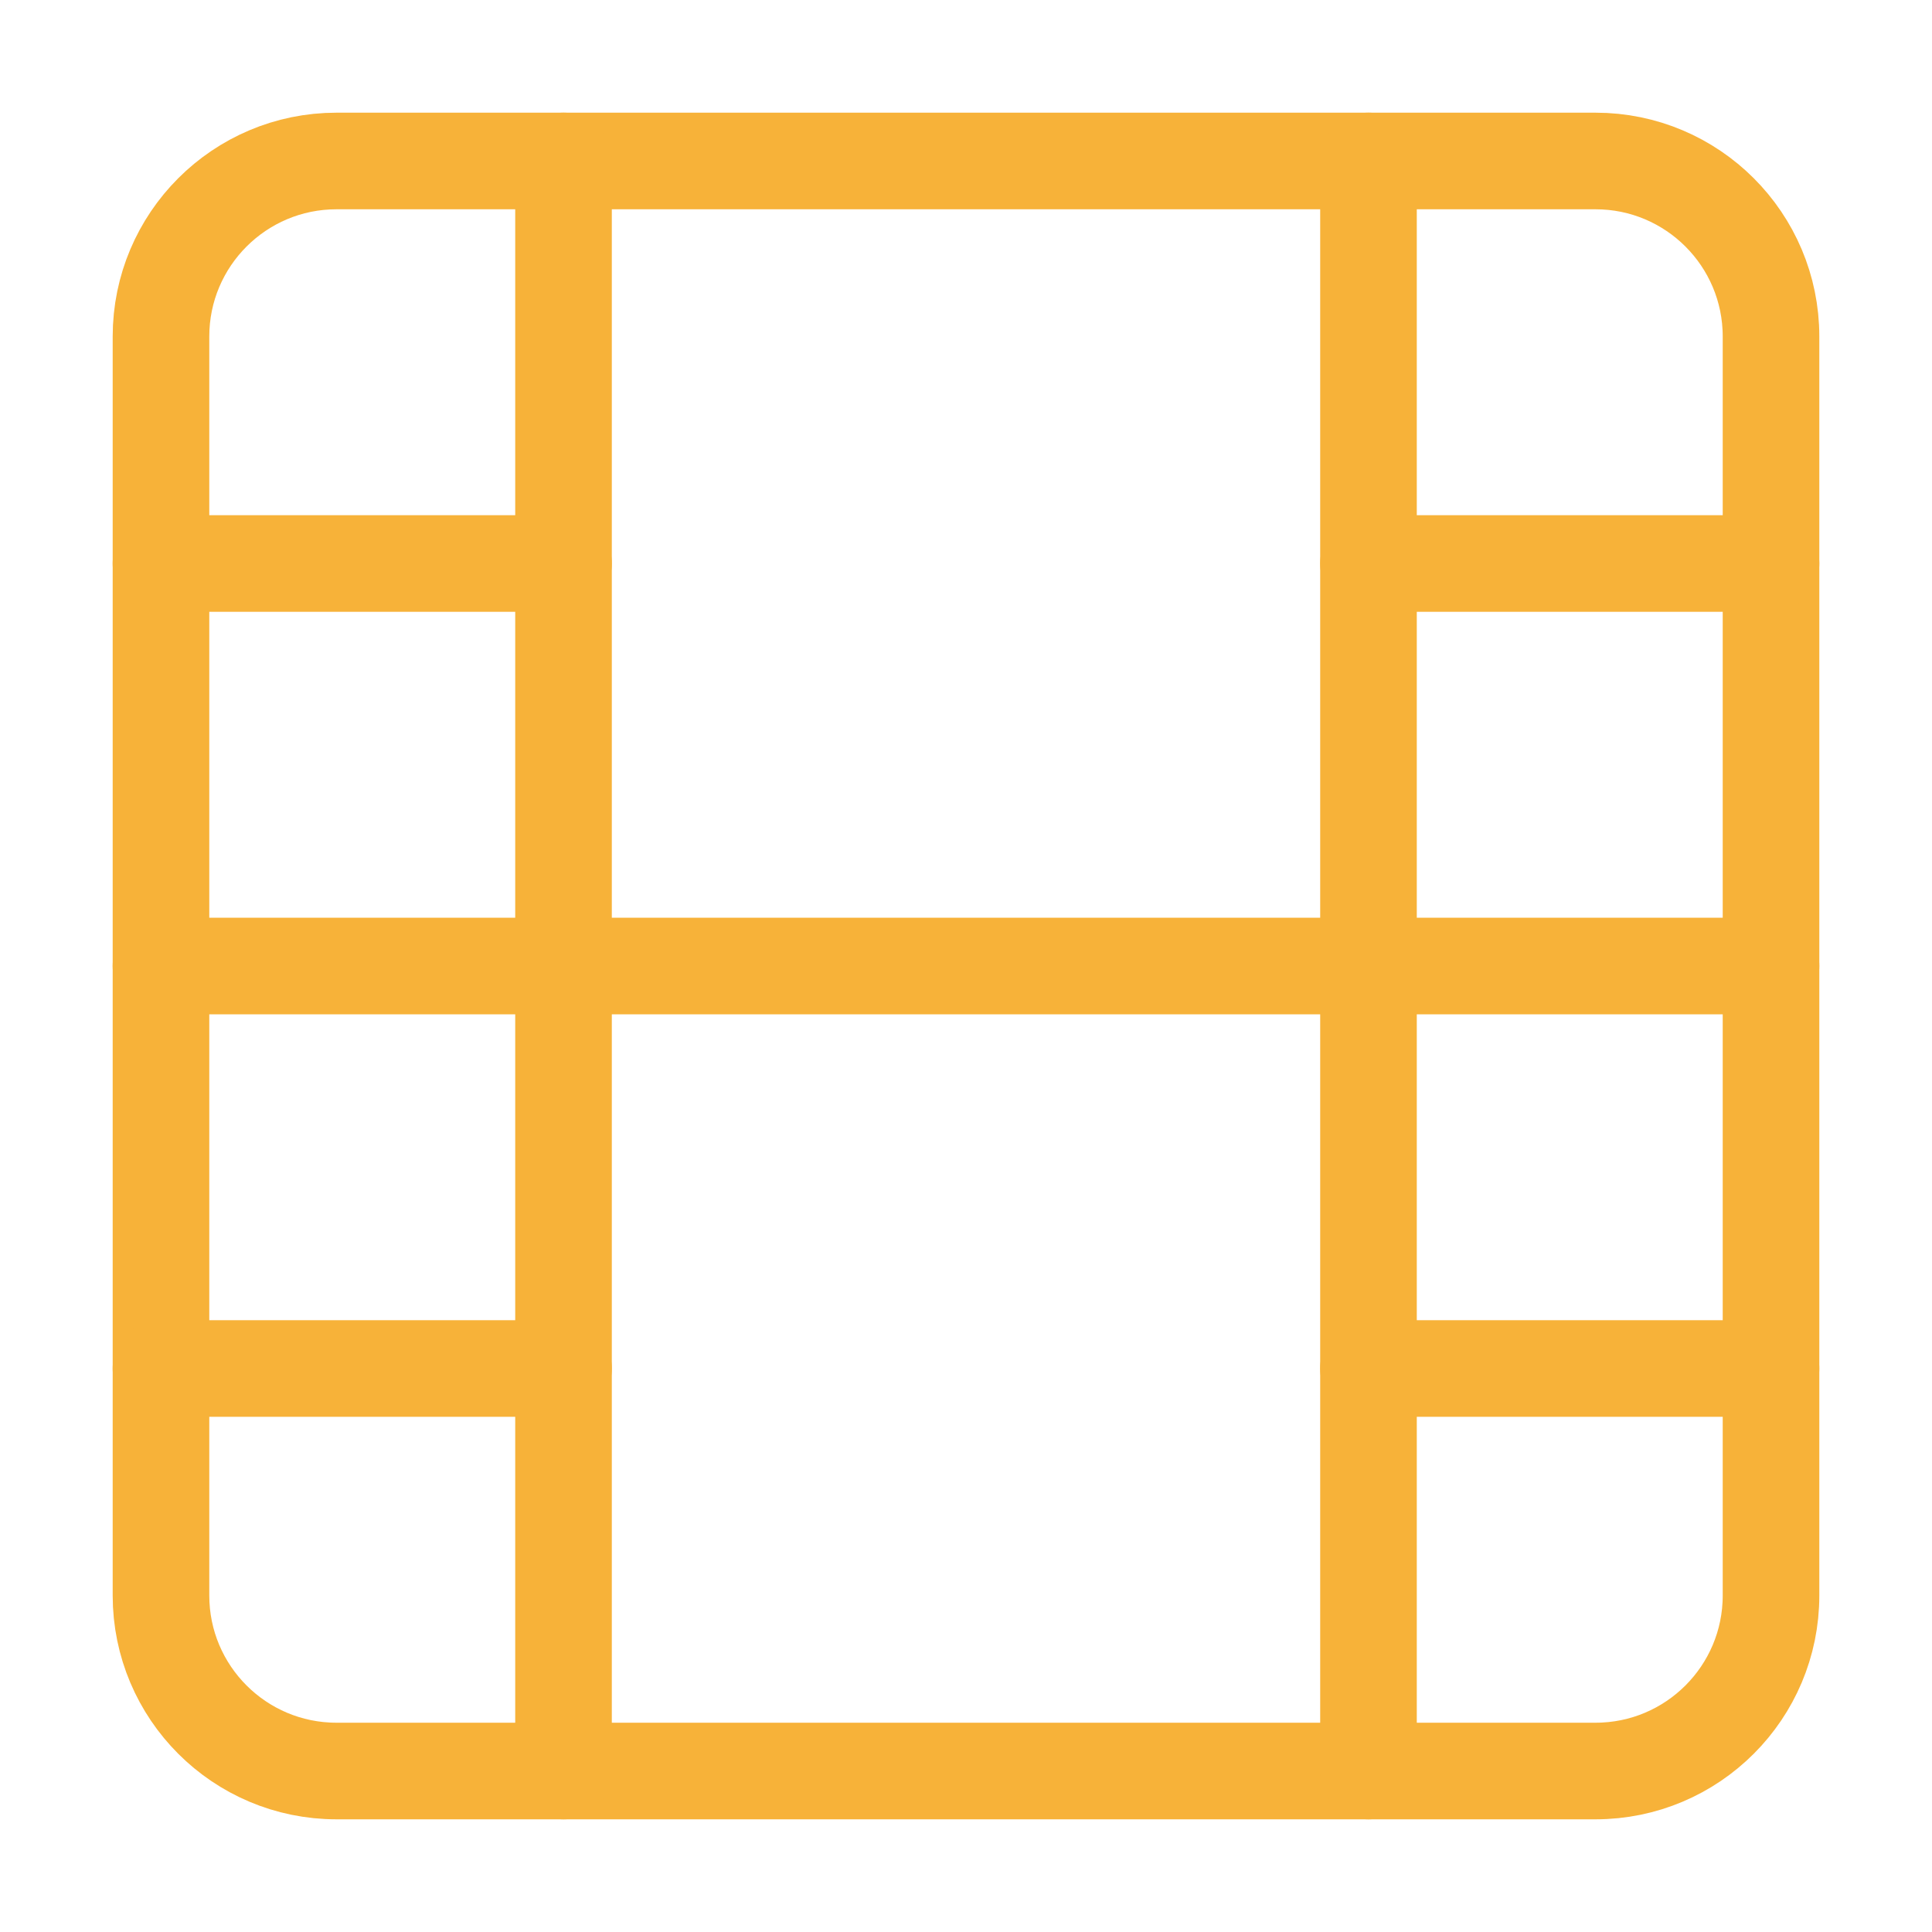 <svg width="40" height="40" viewBox="0 0 40 40" fill="none" xmlns="http://www.w3.org/2000/svg">
    <path d="M33.033 3.333H6.967C4.96 3.333 3.333 4.96 3.333 6.967V33.033C3.333 35.04 4.96 36.667 6.967 36.667H33.033C35.04 36.667 36.667 35.04 36.667 33.033V6.967C36.667 4.96 35.04 3.333 33.033 3.333Z" stroke="#F7B239" stroke-width="2" stroke-linecap="round" stroke-linejoin="round"/>
    <path d="M11.667 3.333V36.667" stroke="#F7B239" stroke-width="2" stroke-linecap="round" stroke-linejoin="round"/>
    <path d="M28.333 3.333V36.667" stroke="#F7B239" stroke-width="2" stroke-linecap="round" stroke-linejoin="round"/>
    <path d="M3.333 20H36.667" stroke="#F7B239" stroke-width="2" stroke-linecap="round" stroke-linejoin="round"/>
    <path d="M3.333 11.667H11.667" stroke="#F7B239" stroke-width="2" stroke-linecap="round" stroke-linejoin="round"/>
    <path d="M3.333 28.333H11.667" stroke="#F7B239" stroke-width="2" stroke-linecap="round" stroke-linejoin="round"/>
    <path d="M28.333 28.333H36.667" stroke="#F7B239" stroke-width="2" stroke-linecap="round" stroke-linejoin="round"/>
    <path d="M28.333 11.667H36.667" stroke="#F7B239" stroke-width="2" stroke-linecap="round" stroke-linejoin="round"/>
</svg>
